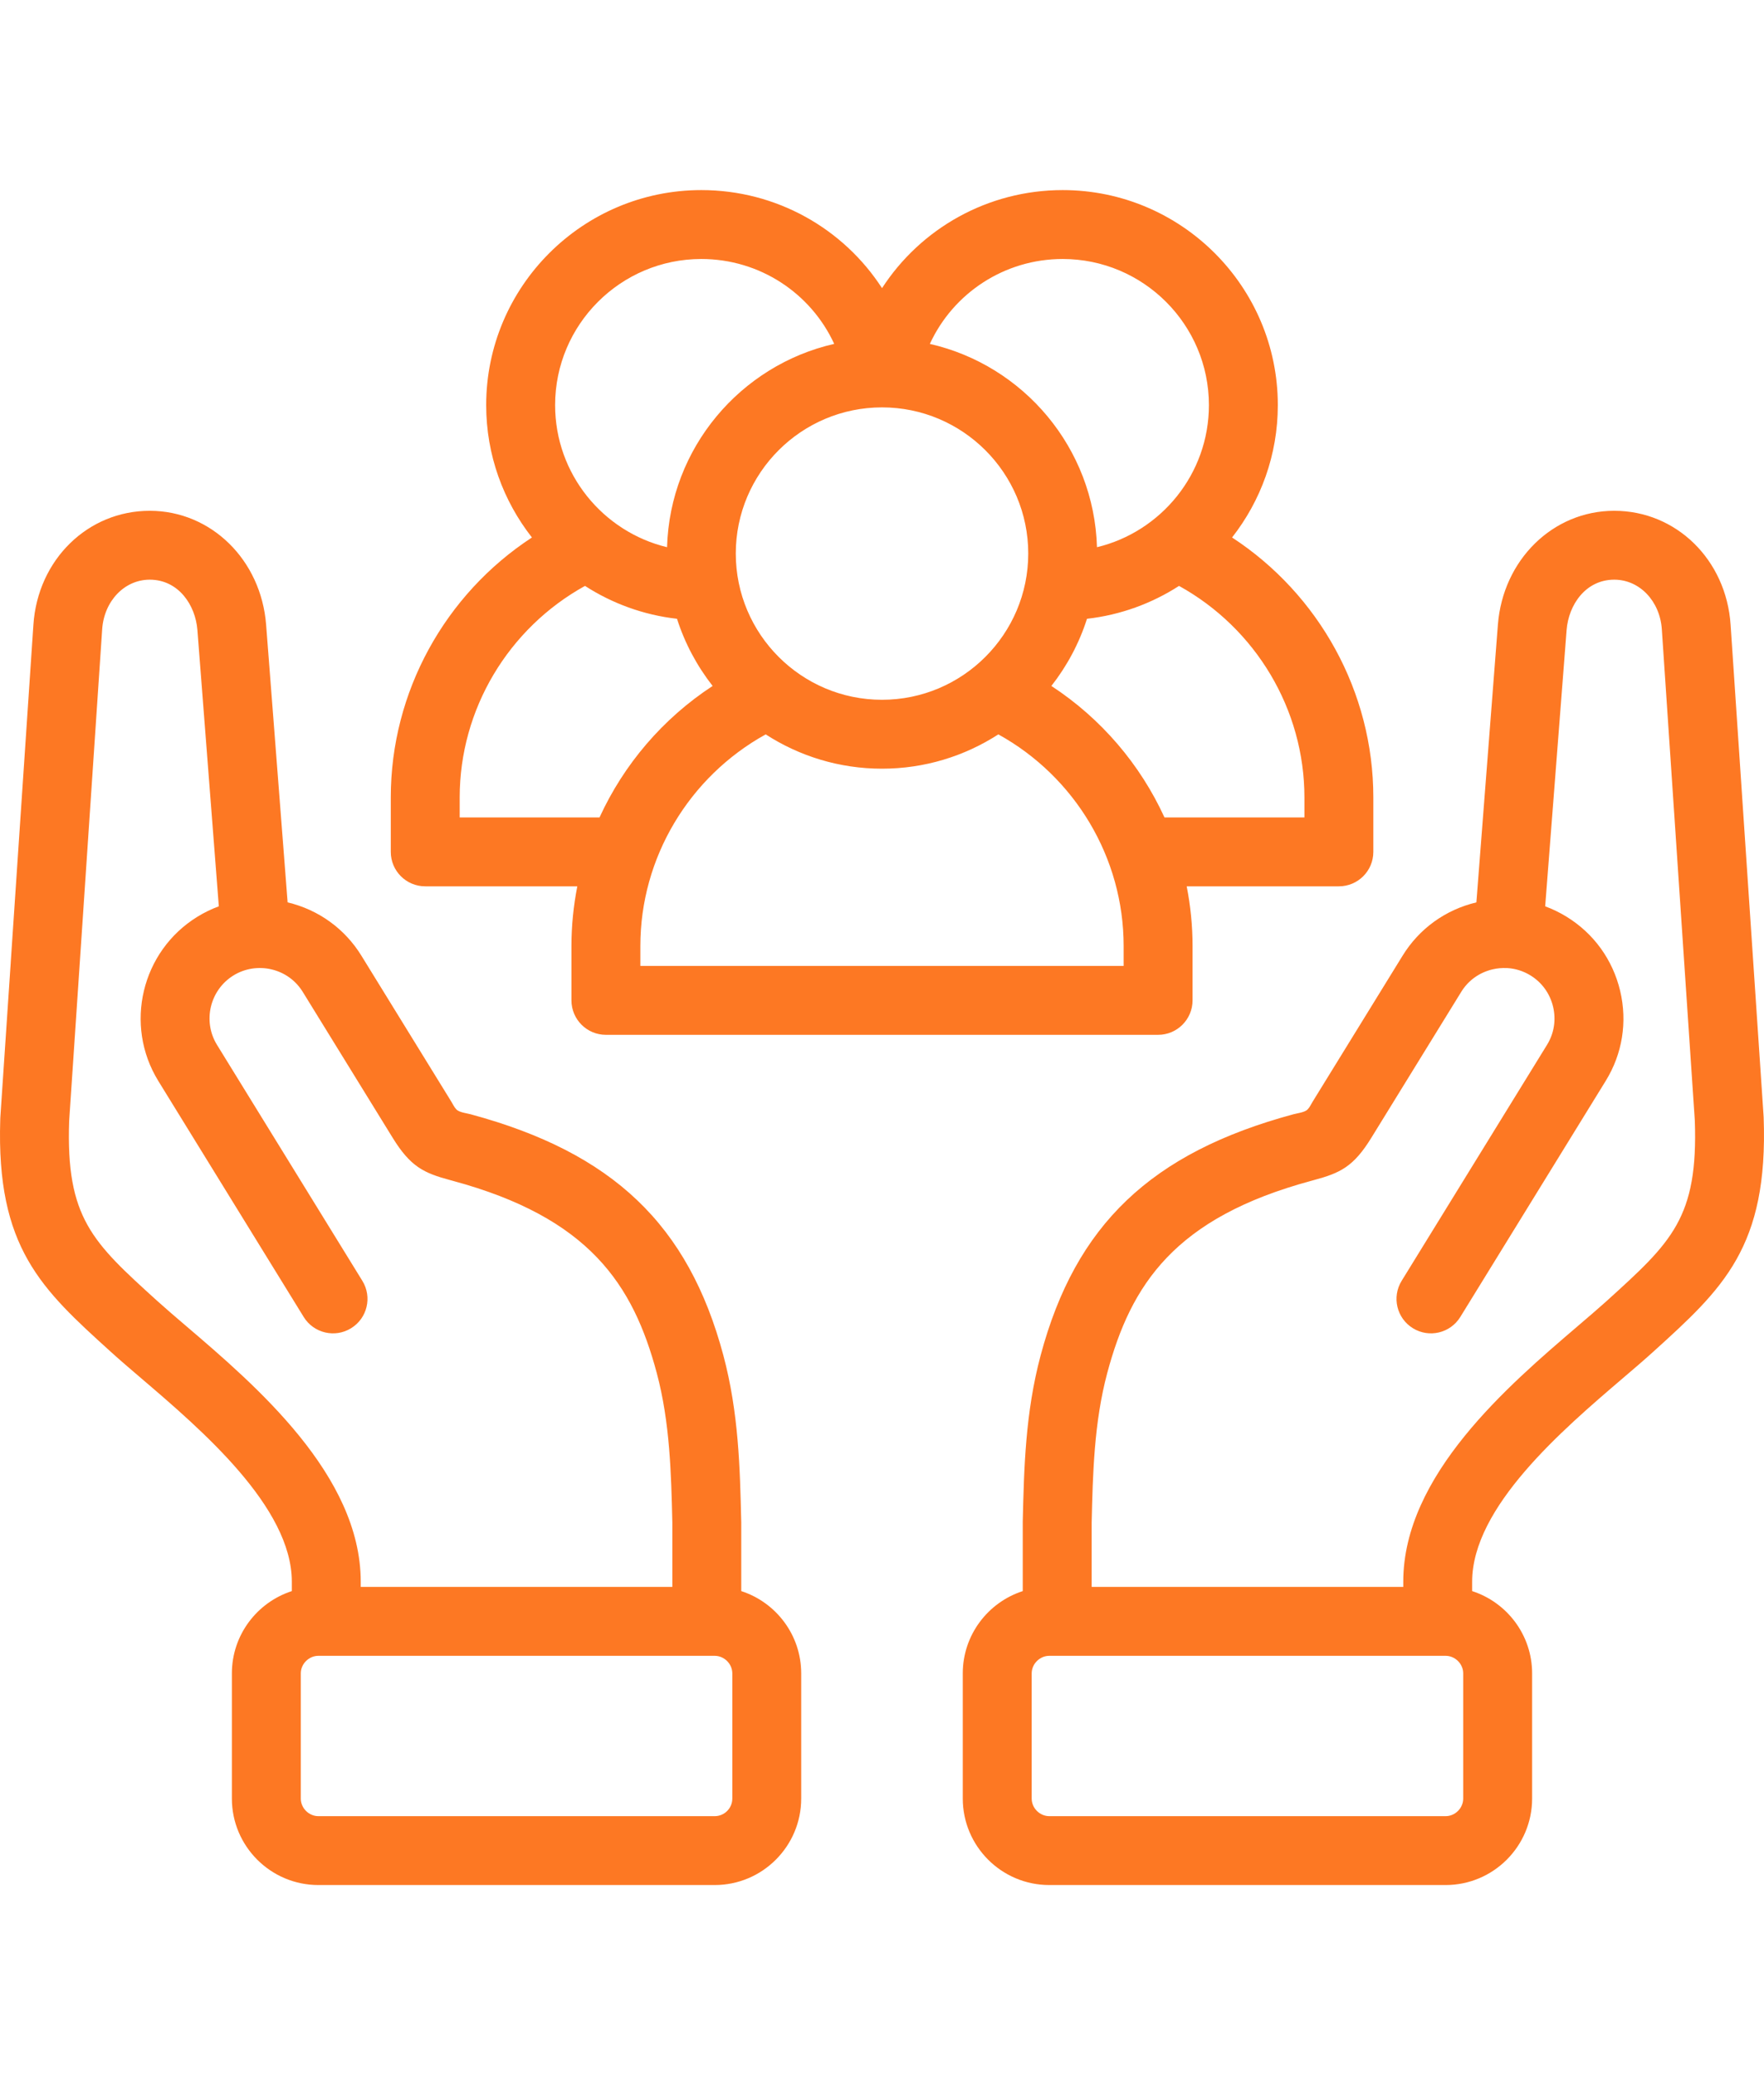 <svg width="102" height="120" viewBox="0 0 62 60" fill="none" xmlns="http://www.w3.org/2000/svg">
<path fill-rule="evenodd" clip-rule="evenodd" d="M14.946 24.684H20.291C20.157 25.367 20.085 26.067 20.085 26.778V28.693C20.085 29.361 20.627 29.904 21.296 29.904H40.704C41.373 29.904 41.915 29.361 41.915 28.693V26.778C41.915 26.067 41.844 25.367 41.709 24.684H47.058C47.727 24.684 48.269 24.142 48.269 23.473V21.558C48.269 17.852 46.364 14.422 43.304 12.422C44.31 11.138 44.912 9.524 44.912 7.77C44.912 3.602 41.52 0.211 37.35 0.211C34.718 0.211 32.36 1.561 31.001 3.658C29.643 1.561 27.285 0.211 24.65 0.211C20.48 0.211 17.088 3.602 17.088 7.77C17.088 9.524 17.69 11.138 18.696 12.422C15.638 14.422 13.735 17.852 13.735 21.558V23.473C13.735 24.142 14.277 24.684 14.946 24.684ZM39.493 27.482H22.507V26.778C22.507 23.683 24.216 20.834 26.912 19.343C28.091 20.105 29.494 20.549 31 20.549C32.506 20.549 33.909 20.105 35.089 19.343C37.785 20.834 39.493 23.683 39.493 26.778V27.482ZM45.847 21.558V22.262H40.928C40.075 20.398 38.703 18.785 36.953 17.641C37.501 16.942 37.929 16.145 38.205 15.28C39.387 15.146 40.486 14.739 41.44 14.124C44.137 15.616 45.847 18.464 45.847 21.558ZM37.35 2.633C40.184 2.633 42.49 4.937 42.49 7.77C42.49 10.188 40.81 12.22 38.556 12.764C38.454 9.272 35.974 6.368 32.682 5.618C33.504 3.832 35.305 2.633 37.35 2.633ZM31 7.849C33.834 7.849 36.14 10.153 36.14 12.986C36.14 15.821 33.834 18.127 31 18.127C28.166 18.127 25.861 15.821 25.861 12.986C25.861 10.153 28.166 7.849 31 7.849ZM24.65 2.633C26.698 2.633 28.499 3.832 29.32 5.617C26.027 6.368 23.546 9.272 23.445 12.764C21.191 12.22 19.511 10.188 19.511 7.77C19.51 4.937 21.816 2.633 24.65 2.633ZM16.157 21.558C16.157 18.463 17.865 15.615 20.561 14.124C21.514 14.739 22.614 15.146 23.795 15.28C24.071 16.145 24.5 16.942 25.047 17.641C23.297 18.785 21.926 20.398 21.072 22.262H16.157V21.558ZM26.053 47.035V49.457C27.274 49.852 28.16 50.999 28.16 52.35V56.749C28.16 58.426 26.796 59.789 25.12 59.789H11.19C9.514 59.789 8.15 58.426 8.15 56.749V52.35C8.15 50.999 9.036 49.852 10.257 49.457V49.128C10.257 46.501 7.076 43.782 4.97 41.982C4.591 41.658 4.232 41.352 3.928 41.076L3.88 41.033C1.464 38.842 -0.136 37.39 0.009 32.885C0.009 32.858 0.01 32.831 0.012 32.804C0.013 32.779 0.015 32.754 0.017 32.729L0.376 27.384C0.377 27.355 0.378 27.326 0.381 27.298L1.174 15.489C1.327 13.204 3.085 11.484 5.262 11.484H5.271C7.42 11.488 9.175 13.209 9.353 15.486L10.109 25.248C11.2 25.509 12.123 26.177 12.707 27.13L15.86 32.248C15.873 32.269 15.886 32.293 15.901 32.319C15.953 32.412 16.015 32.523 16.096 32.569C16.183 32.619 16.296 32.643 16.403 32.665L16.403 32.665L16.403 32.665C16.449 32.675 16.494 32.684 16.536 32.695C21.54 34.046 24.198 36.581 25.425 41.173C25.963 43.193 26.008 45.131 26.052 47.006L26.053 47.026L26.053 47.035ZM2.431 32.927L3.591 15.651C3.658 14.655 4.376 13.905 5.263 13.905H5.266C6.274 13.908 6.87 14.797 6.938 15.674L7.691 25.387C7.431 25.483 7.178 25.605 6.937 25.754C4.97 26.967 4.353 29.555 5.563 31.524L10.674 39.821C11.025 40.391 11.771 40.568 12.34 40.217C12.91 39.867 13.087 39.121 12.736 38.551L7.626 30.255C7.115 29.423 7.376 28.328 8.208 27.815C8.605 27.57 9.092 27.495 9.545 27.604C10.007 27.714 10.396 27.995 10.643 28.398L13.797 33.516C14.429 34.545 14.9 34.762 15.824 35.011L15.904 35.033C20.711 36.33 22.251 38.676 23.085 41.797C23.547 43.533 23.59 45.32 23.631 47.048V49.31H12.679V49.128C12.679 45.385 8.987 42.229 6.544 40.141L6.525 40.125L6.525 40.125C6.166 39.818 5.828 39.529 5.554 39.281L5.507 39.239C3.251 37.192 2.313 36.341 2.431 32.927ZM25.12 57.368C25.461 57.368 25.739 57.09 25.739 56.749V52.35C25.739 52.015 25.455 51.732 25.12 51.732H11.19C10.855 51.732 10.572 52.015 10.572 52.35V56.749C10.572 57.085 10.855 57.368 11.19 57.368H25.12ZM61.986 32.767C61.987 32.779 61.987 32.792 61.988 32.804C62.155 37.372 60.55 38.829 58.12 41.033L58.073 41.075C57.767 41.352 57.409 41.658 57.029 41.982C54.924 43.782 51.742 46.501 51.742 49.128V49.457C52.964 49.852 53.85 50.999 53.85 52.35V56.749C53.85 58.426 52.486 59.789 50.809 59.789H36.88C35.203 59.789 33.839 58.426 33.839 56.749V52.35C33.839 50.999 34.725 49.852 35.947 49.457V47.035C35.947 47.025 35.947 47.016 35.947 47.006C35.992 45.131 36.037 43.193 36.575 41.174C37.801 36.581 40.46 34.046 45.465 32.695C45.507 32.684 45.552 32.674 45.598 32.665C45.705 32.642 45.817 32.619 45.904 32.569C45.985 32.523 46.047 32.412 46.098 32.32L46.098 32.32C46.112 32.294 46.126 32.27 46.139 32.249L49.294 27.128C49.877 26.177 50.799 25.509 51.891 25.248L52.647 15.487C52.825 13.209 54.579 11.488 56.728 11.484H56.737C58.915 11.484 60.672 13.204 60.826 15.489L61.986 32.767ZM50.81 57.368C51.145 57.368 51.428 57.085 51.428 56.749V52.35C51.428 52.015 51.145 51.732 50.81 51.732H36.88C36.545 51.732 36.261 52.015 36.261 52.35V56.749C36.261 57.085 36.545 57.368 36.88 57.368H50.81ZM56.447 39.281L56.493 39.239C58.753 37.189 59.69 36.338 59.568 32.91L58.409 15.651C58.342 14.655 57.624 13.905 56.737 13.905H56.733C55.726 13.908 55.13 14.797 55.062 15.675L54.309 25.387C54.569 25.483 54.822 25.605 55.063 25.754C56.016 26.34 56.684 27.265 56.944 28.358C57.203 29.449 57.023 30.574 56.436 31.524L51.326 39.821C50.975 40.391 50.229 40.568 49.66 40.217C49.09 39.867 48.913 39.121 49.264 38.551L54.375 30.254C54.621 29.854 54.697 29.379 54.587 28.918C54.477 28.454 54.195 28.063 53.793 27.816C53.543 27.662 53.264 27.575 52.978 27.557C52.972 27.557 52.966 27.557 52.959 27.557C52.792 27.549 52.623 27.564 52.454 27.604C51.993 27.714 51.603 27.995 51.358 28.395L48.202 33.518C47.571 34.546 47.1 34.762 46.176 35.011L46.097 35.033C41.289 36.33 39.749 38.676 38.915 41.798C38.453 43.533 38.41 45.32 38.369 47.049V49.31H49.321V49.128C49.321 45.385 53.013 42.229 55.456 40.141L55.458 40.14L55.458 40.139C55.823 39.827 56.168 39.532 56.447 39.281Z" fill="#FD7823"/>
</svg>
